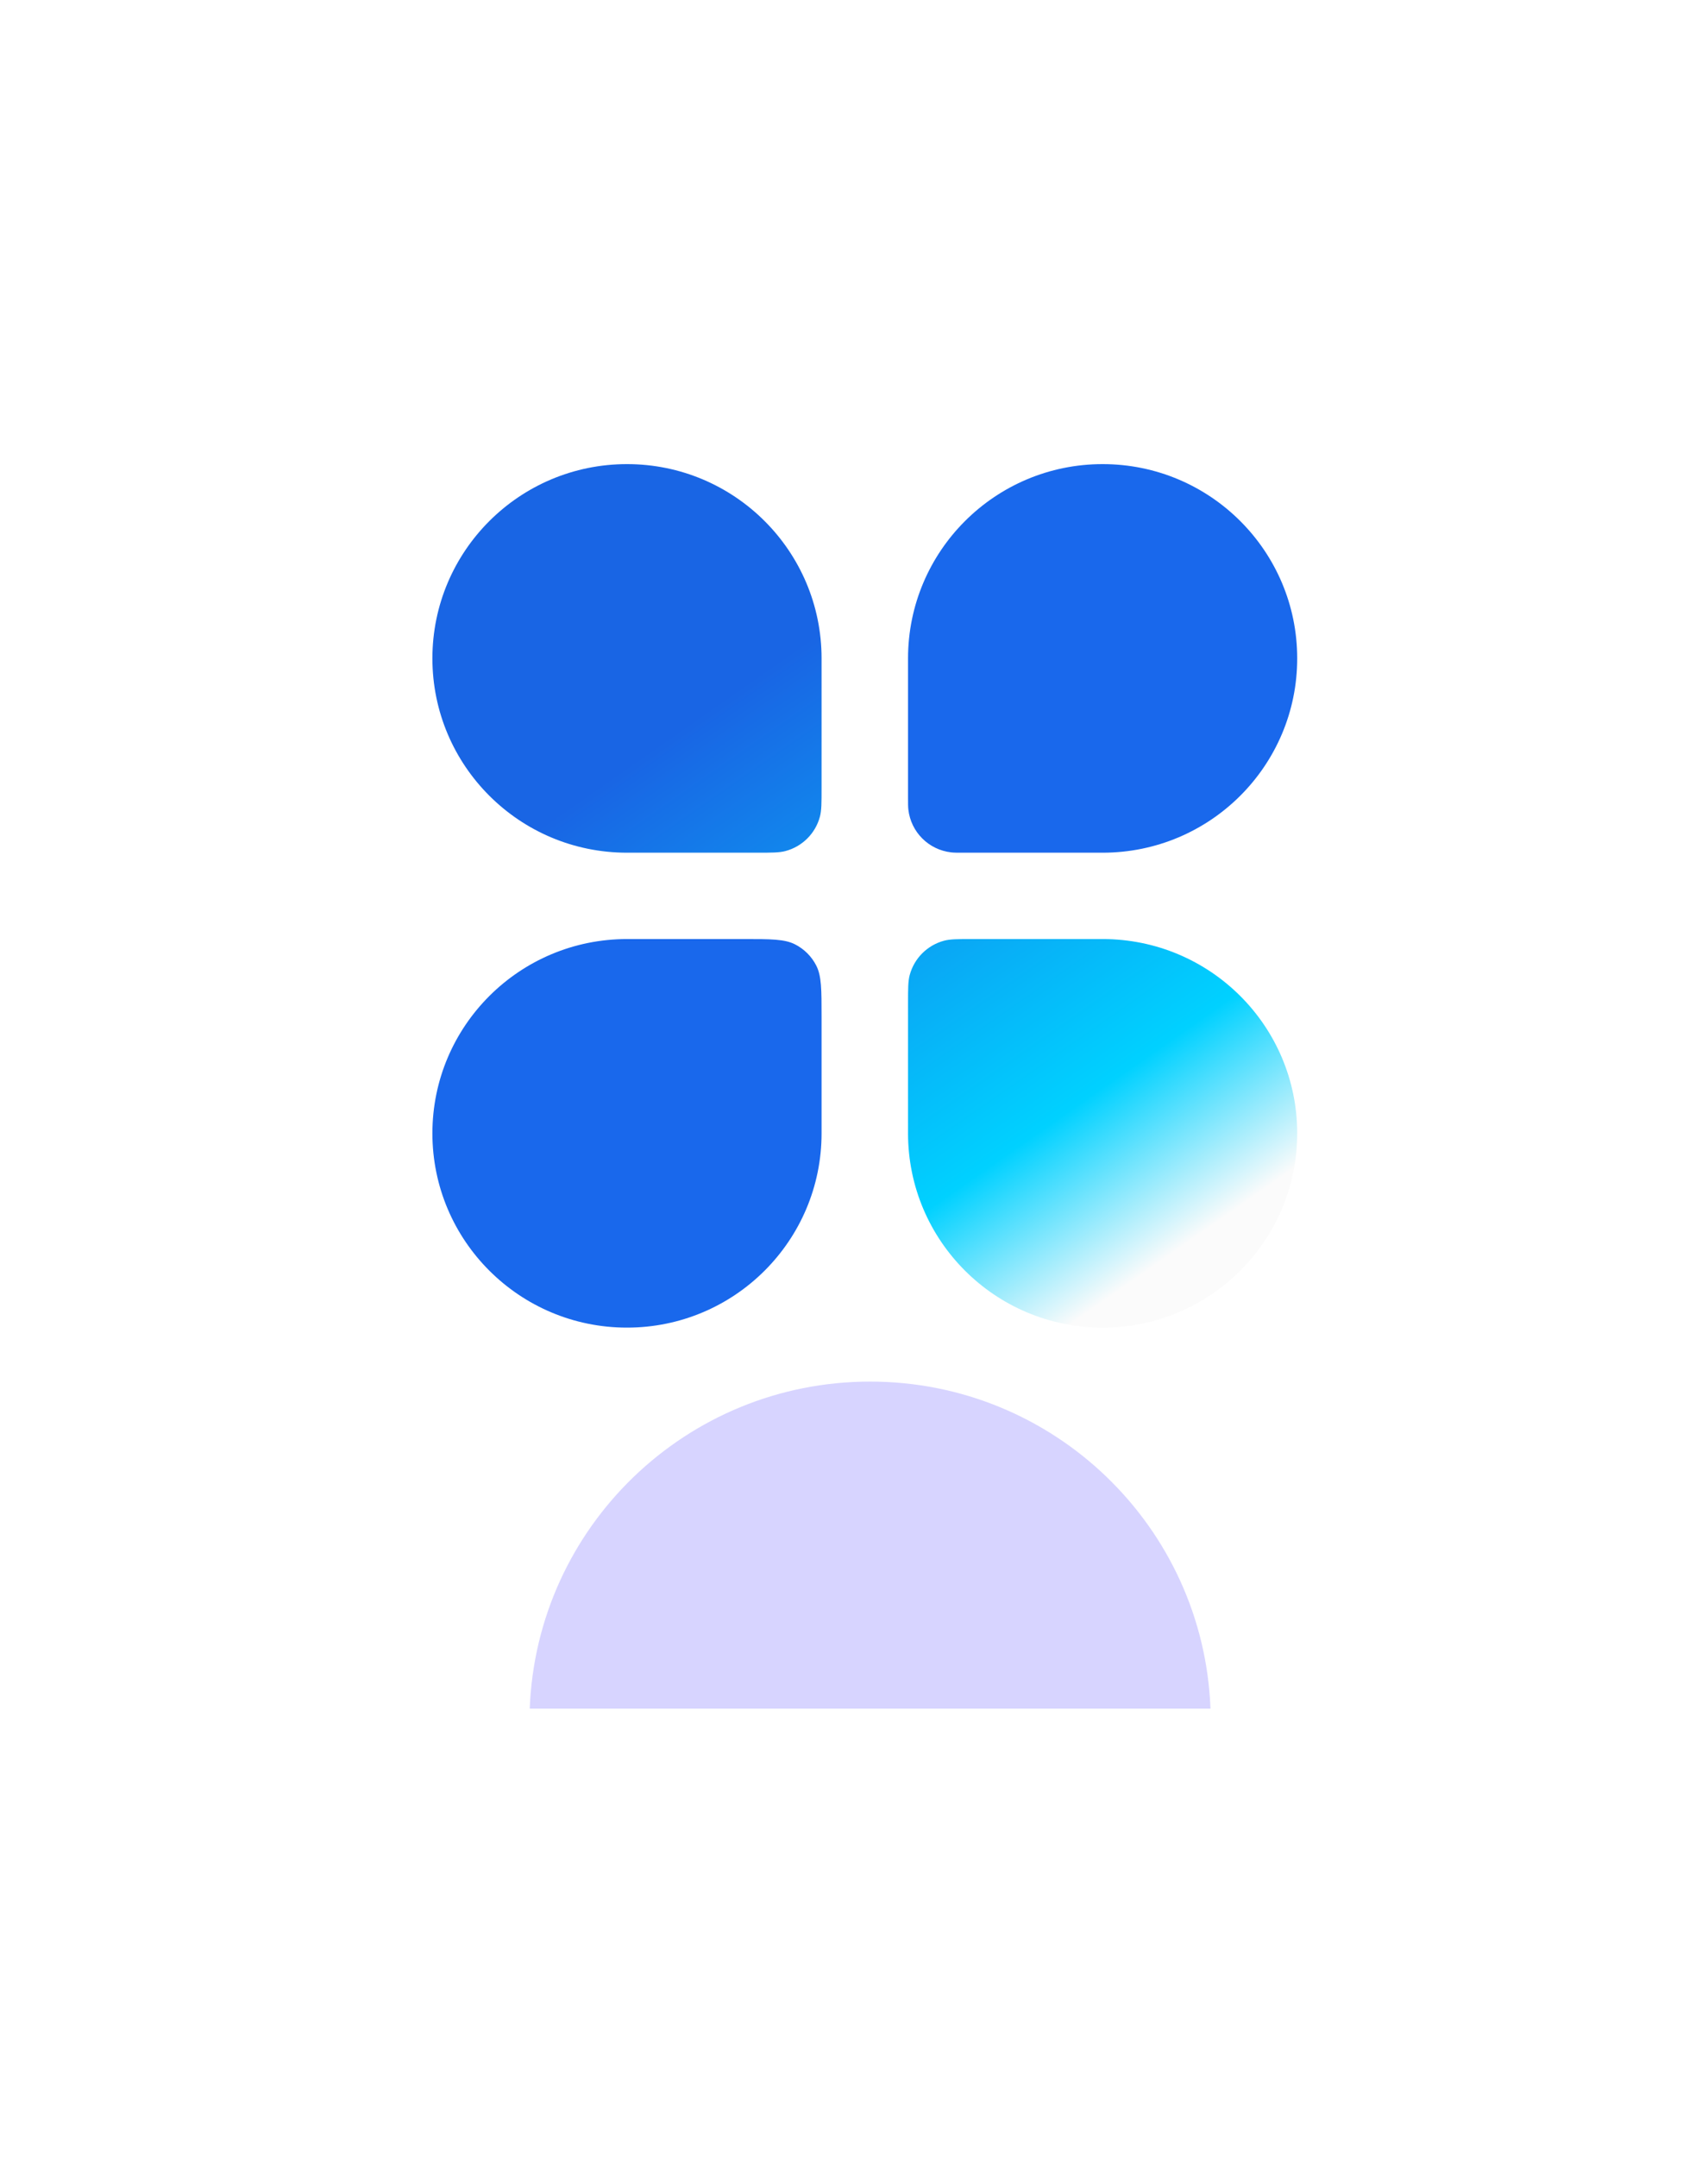 <svg width="80" height="101" viewBox="0 0 80 101" fill="none" xmlns="http://www.w3.org/2000/svg">
<g filter="url(#filter0_i_16_363)">
<rect width="80" height="79.848" rx="25.268" fill="white" fill-opacity="0.05"/>
</g>
<rect x="0.505" y="0.505" width="78.989" height="78.837" rx="24.763" stroke="url(#paint0_linear_16_363)" stroke-opacity="0.2" stroke-width="1.011"/>
<g filter="url(#filter1_f_16_363)">
<path d="M40.755 64.687C49.362 64.687 56.375 71.489 56.697 80.001H24.812C25.134 71.489 32.148 64.687 40.755 64.687Z" fill="#7F76FF" fill-opacity="0.31"/>
</g>
<g filter="url(#filter2_d_16_363)">
<path d="M20.253 51.042C20.253 46.018 24.333 41.946 29.367 41.946H34.835C36.111 41.946 36.749 41.946 37.237 42.194C37.665 42.411 38.014 42.759 38.232 43.187C38.481 43.674 38.481 44.311 38.481 45.584V51.042C38.481 56.066 34.4 60.139 29.367 60.139C24.333 60.139 20.253 56.066 20.253 51.042Z" fill="#1968EC"/>
<path d="M42.531 28.806C42.531 23.782 46.612 19.709 51.645 19.709C56.679 19.709 60.759 23.782 60.759 28.806C60.759 33.83 56.679 37.903 51.645 37.903H45.135C44.833 37.903 44.682 37.903 44.555 37.888C43.498 37.77 42.665 36.938 42.546 35.883C42.531 35.756 42.531 35.605 42.531 35.304V28.806Z" fill="#1968EC"/>
<path d="M20.253 28.806C20.253 23.782 24.333 19.709 29.367 19.709C34.4 19.709 38.481 23.782 38.481 28.806V34.87C38.481 35.575 38.481 35.928 38.403 36.217C38.193 37.002 37.578 37.615 36.792 37.825C36.502 37.903 36.149 37.903 35.443 37.903H29.367C24.333 37.903 20.253 33.83 20.253 28.806Z" fill="url(#paint1_linear_16_363)"/>
<path d="M42.531 44.978C42.531 44.273 42.531 43.92 42.609 43.631C42.82 42.846 43.434 42.233 44.22 42.023C44.51 41.946 44.863 41.946 45.569 41.946H51.645C56.679 41.946 60.759 46.018 60.759 51.042C60.759 56.066 56.679 60.139 51.645 60.139C46.612 60.139 42.531 56.066 42.531 51.042V44.978Z" fill="url(#paint2_linear_16_363)"/>
</g>
<defs>
<filter id="filter0_i_16_363" x="0" y="0" width="80" height="82.375" filterUnits="userSpaceOnUse" color-interpolation-filters="sRGB">
<feFlood flood-opacity="0" result="BackgroundImageFix"/>
<feBlend mode="normal" in="SourceGraphic" in2="BackgroundImageFix" result="shape"/>
<feColorMatrix in="SourceAlpha" type="matrix" values="0 0 0 0 0 0 0 0 0 0 0 0 0 0 0 0 0 0 127 0" result="hardAlpha"/>
<feOffset dy="2.527"/>
<feGaussianBlur stdDeviation="3.79"/>
<feComposite in2="hardAlpha" operator="arithmetic" k2="-1" k3="1"/>
<feColorMatrix type="matrix" values="0 0 0 0 1 0 0 0 0 1 0 0 0 0 1 0 0 0 0.15 0"/>
<feBlend mode="normal" in2="shape" result="effect1_innerShadow_16_363"/>
</filter>
<filter id="filter1_f_16_363" x="4.597" y="44.472" width="72.315" height="55.743" filterUnits="userSpaceOnUse" color-interpolation-filters="sRGB">
<feFlood flood-opacity="0" result="BackgroundImageFix"/>
<feBlend mode="normal" in="SourceGraphic" in2="BackgroundImageFix" result="shape"/>
<feGaussianBlur stdDeviation="10.107" result="effect1_foregroundBlur_16_363"/>
</filter>
<filter id="filter2_d_16_363" x="18.232" y="19.709" width="44.549" height="44.472" filterUnits="userSpaceOnUse" color-interpolation-filters="sRGB">
<feFlood flood-opacity="0" result="BackgroundImageFix"/>
<feColorMatrix in="SourceAlpha" type="matrix" values="0 0 0 0 0 0 0 0 0 0 0 0 0 0 0 0 0 0 127 0" result="hardAlpha"/>
<feOffset dy="2.021"/>
<feGaussianBlur stdDeviation="1.011"/>
<feComposite in2="hardAlpha" operator="out"/>
<feColorMatrix type="matrix" values="0 0 0 0 0 0 0 0 0 0 0 0 0 0 0 0 0 0 0.25 0"/>
<feBlend mode="normal" in2="BackgroundImageFix" result="effect1_dropShadow_16_363"/>
<feBlend mode="normal" in="SourceGraphic" in2="effect1_dropShadow_16_363" result="shape"/>
</filter>
<linearGradient id="paint0_linear_16_363" x1="40" y1="0" x2="40" y2="79.848" gradientUnits="userSpaceOnUse">
<stop stop-color="white"/>
<stop offset="1" stop-color="white" stop-opacity="0.3"/>
</linearGradient>
<linearGradient id="paint1_linear_16_363" x1="34.43" y1="30.322" x2="54.379" y2="58.911" gradientUnits="userSpaceOnUse">
<stop stop-color="#1965E4"/>
<stop offset="0.719" stop-color="#00D1FF"/>
<stop offset="0.956" stop-color="#FBFBFB"/>
</linearGradient>
<linearGradient id="paint2_linear_16_363" x1="34.43" y1="30.322" x2="54.379" y2="58.911" gradientUnits="userSpaceOnUse">
<stop stop-color="#1965E4"/>
<stop offset="0.719" stop-color="#00D1FF"/>
<stop offset="0.956" stop-color="#FBFBFB"/>
</linearGradient>
</defs>
</svg>
